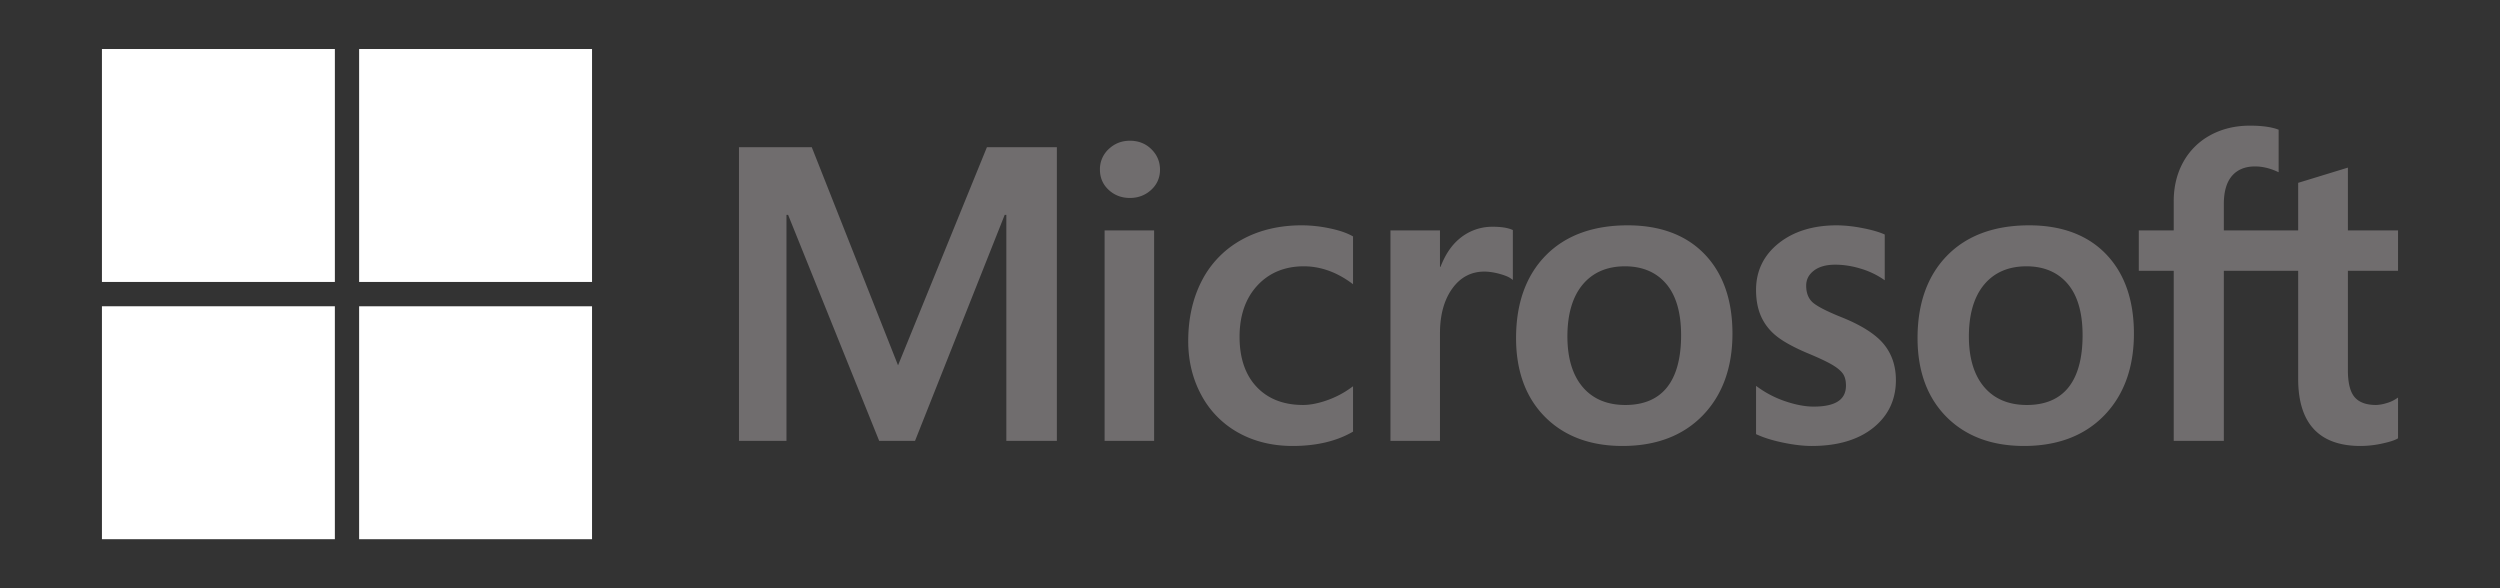 <svg xmlns="http://www.w3.org/2000/svg" width="204" height="48" fill="none" viewBox="0 0 204 48">
  <rect x="0" y="0" width="204" height="48" fill="#333333" stroke="none"/>
  <path fill="#706D6E" d="M195.68 22.095V18.8h-4.092v-5.122l-.138.042-3.843 1.176-.076.023V18.8h-6.066v-2.162c0-1.007.225-1.777.669-2.29.44-.509 1.071-.767 1.874-.767.578 0 1.177.136 1.778.405l.151.067v-3.47l-.071-.026c-.561-.202-1.325-.304-2.272-.304-1.194 0-2.278.26-3.224.775a5.509 5.509 0 0 0-2.212 2.187c-.52.934-.783 2.014-.783 3.208V18.8h-2.85v3.295h2.85v13.882h4.09V22.095h6.066v8.822c0 3.633 1.714 5.474 5.093 5.474a8.35 8.35 0 0 0 1.737-.193c.607-.13 1.021-.261 1.265-.4l.054-.032V32.44l-.167.11a2.85 2.85 0 0 1-.822.359 3.134 3.134 0 0 1-.808.137c-.792 0-1.378-.213-1.741-.634-.368-.425-.554-1.168-.554-2.207v-8.11h4.092Zm-30.289 10.952c-1.484 0-2.655-.493-3.48-1.462-.83-.975-1.25-2.365-1.25-4.13 0-1.821.42-3.247 1.251-4.239.825-.985 1.984-1.485 3.446-1.485 1.418 0 2.547.478 3.356 1.42.813.948 1.225 2.362 1.225 4.205 0 1.865-.388 3.298-1.153 4.256-.759.951-1.901 1.435-3.395 1.435Zm.182-14.66c-2.832 0-5.082.83-6.685 2.466-1.603 1.637-2.416 3.903-2.416 6.734 0 2.69.793 4.853 2.358 6.429 1.565 1.576 3.694 2.375 6.329 2.375 2.746 0 4.951-.842 6.554-2.501 1.603-1.658 2.415-3.902 2.415-6.667 0-2.732-.762-4.911-2.266-6.476-1.504-1.567-3.621-2.36-6.289-2.36Zm-15.696 0c-1.927 0-3.52.492-4.738 1.464-1.225.977-1.846 2.26-1.846 3.81 0 .807.134 1.523.398 2.13a4.28 4.28 0 0 0 1.223 1.597c.541.447 1.377.915 2.486 1.391.931.383 1.626.708 2.067.963.432.25.738.503.911.748.168.24.253.568.253.974 0 1.153-.864 1.715-2.642 1.715-.66 0-1.412-.138-2.236-.41a8.409 8.409 0 0 1-2.29-1.16l-.17-.122v3.938l.063.029c.578.267 1.308.492 2.168.67.858.177 1.638.267 2.316.267 2.09 0 3.774-.495 5.002-1.472 1.237-.985 1.863-2.297 1.863-3.902 0-1.158-.337-2.15-1.002-2.951-.66-.795-1.806-1.524-3.405-2.168-1.273-.511-2.089-.936-2.425-1.261-.325-.315-.489-.76-.489-1.323 0-.5.203-.9.62-1.224.421-.326 1.006-.492 1.741-.492.681 0 1.379.108 2.072.319a6.62 6.62 0 0 1 1.81.839l.167.114v-3.735l-.064-.028c-.469-.2-1.087-.373-1.838-.512a11.26 11.26 0 0 0-2.015-.209Zm-17.247 14.66c-1.484 0-2.655-.493-3.48-1.462-.83-.975-1.25-2.364-1.25-4.13 0-1.821.421-3.247 1.251-4.239.825-.985 1.984-1.485 3.446-1.485 1.418 0 2.547.478 3.356 1.42.813.948 1.225 2.362 1.225 4.205 0 1.865-.388 3.298-1.153 4.256-.759.951-1.901 1.435-3.395 1.435Zm.183-14.66c-2.833 0-5.083.83-6.686 2.466-1.603 1.637-2.416 3.903-2.416 6.734 0 2.69.793 4.853 2.358 6.429 1.565 1.576 3.694 2.375 6.329 2.375 2.745 0 4.951-.842 6.554-2.501 1.603-1.658 2.416-3.902 2.416-6.667 0-2.732-.763-4.911-2.267-6.476-1.505-1.567-3.621-2.36-6.288-2.36Zm-15.311 3.388V18.8h-4.041v17.176h4.041V27.19c0-1.494.338-2.721 1.007-3.648.66-.916 1.539-1.38 2.613-1.38.364 0 .772.06 1.215.178.438.118.755.246.942.381l.17.123v-4.073l-.066-.028c-.376-.16-.908-.24-1.582-.24a4.14 4.14 0 0 0-2.702.968c-.683.564-1.177 1.338-1.555 2.304h-.042Zm-11.276-3.389c-1.854 0-3.507.398-4.914 1.181a7.96 7.96 0 0 0-3.24 3.333c-.738 1.422-1.113 3.083-1.113 4.936 0 1.623.364 3.112 1.082 4.425a7.603 7.603 0 0 0 3.023 3.056c1.286.713 2.772 1.074 4.417 1.074 1.92 0 3.56-.384 4.874-1.14l.053-.032v-3.7l-.17.123c-.595.434-1.26.78-1.976 1.03-.714.248-1.366.374-1.936.374-1.586 0-2.858-.496-3.782-1.474-.926-.979-1.396-2.354-1.396-4.084 0-1.742.49-3.152 1.455-4.193.962-1.038 2.237-1.564 3.789-1.564 1.328 0 2.623.45 3.847 1.338l.169.123v-3.9l-.055-.03c-.46-.259-1.089-.472-1.869-.633a11.163 11.163 0 0 0-2.258-.243Zm-12.05.414h-4.04v17.176h4.04V18.8Zm-1.978-7.317c-.665 0-1.245.226-1.722.675a2.228 2.228 0 0 0-.721 1.685c0 .658.24 1.214.713 1.652.471.436 1.053.658 1.73.658.676 0 1.26-.222 1.736-.658.48-.438.723-.994.723-1.652 0-.645-.236-1.206-.703-1.667-.466-.46-1.057-.693-1.756-.693Zm-10.081 6.05v18.443h4.123V12.01h-5.707L73.28 29.811 66.24 12.01H60.3v23.967h3.876V17.531h.133l7.433 18.445h2.924l7.318-18.443h.133Z"/>
  <path fill="#fff" d="M27.325 23.007H8.318V4h19.007v19.007Z"/>
  <path fill="#fff" d="M48.311 23.007H29.305V4H48.31v19.007Z"/>
  <path fill="#fff" d="M27.325 44H8.318V24.993h19.007V44Z"/>
  <path fill="#fff" d="M48.311 44H29.305V24.993H48.31V44Z"/>
</svg>
